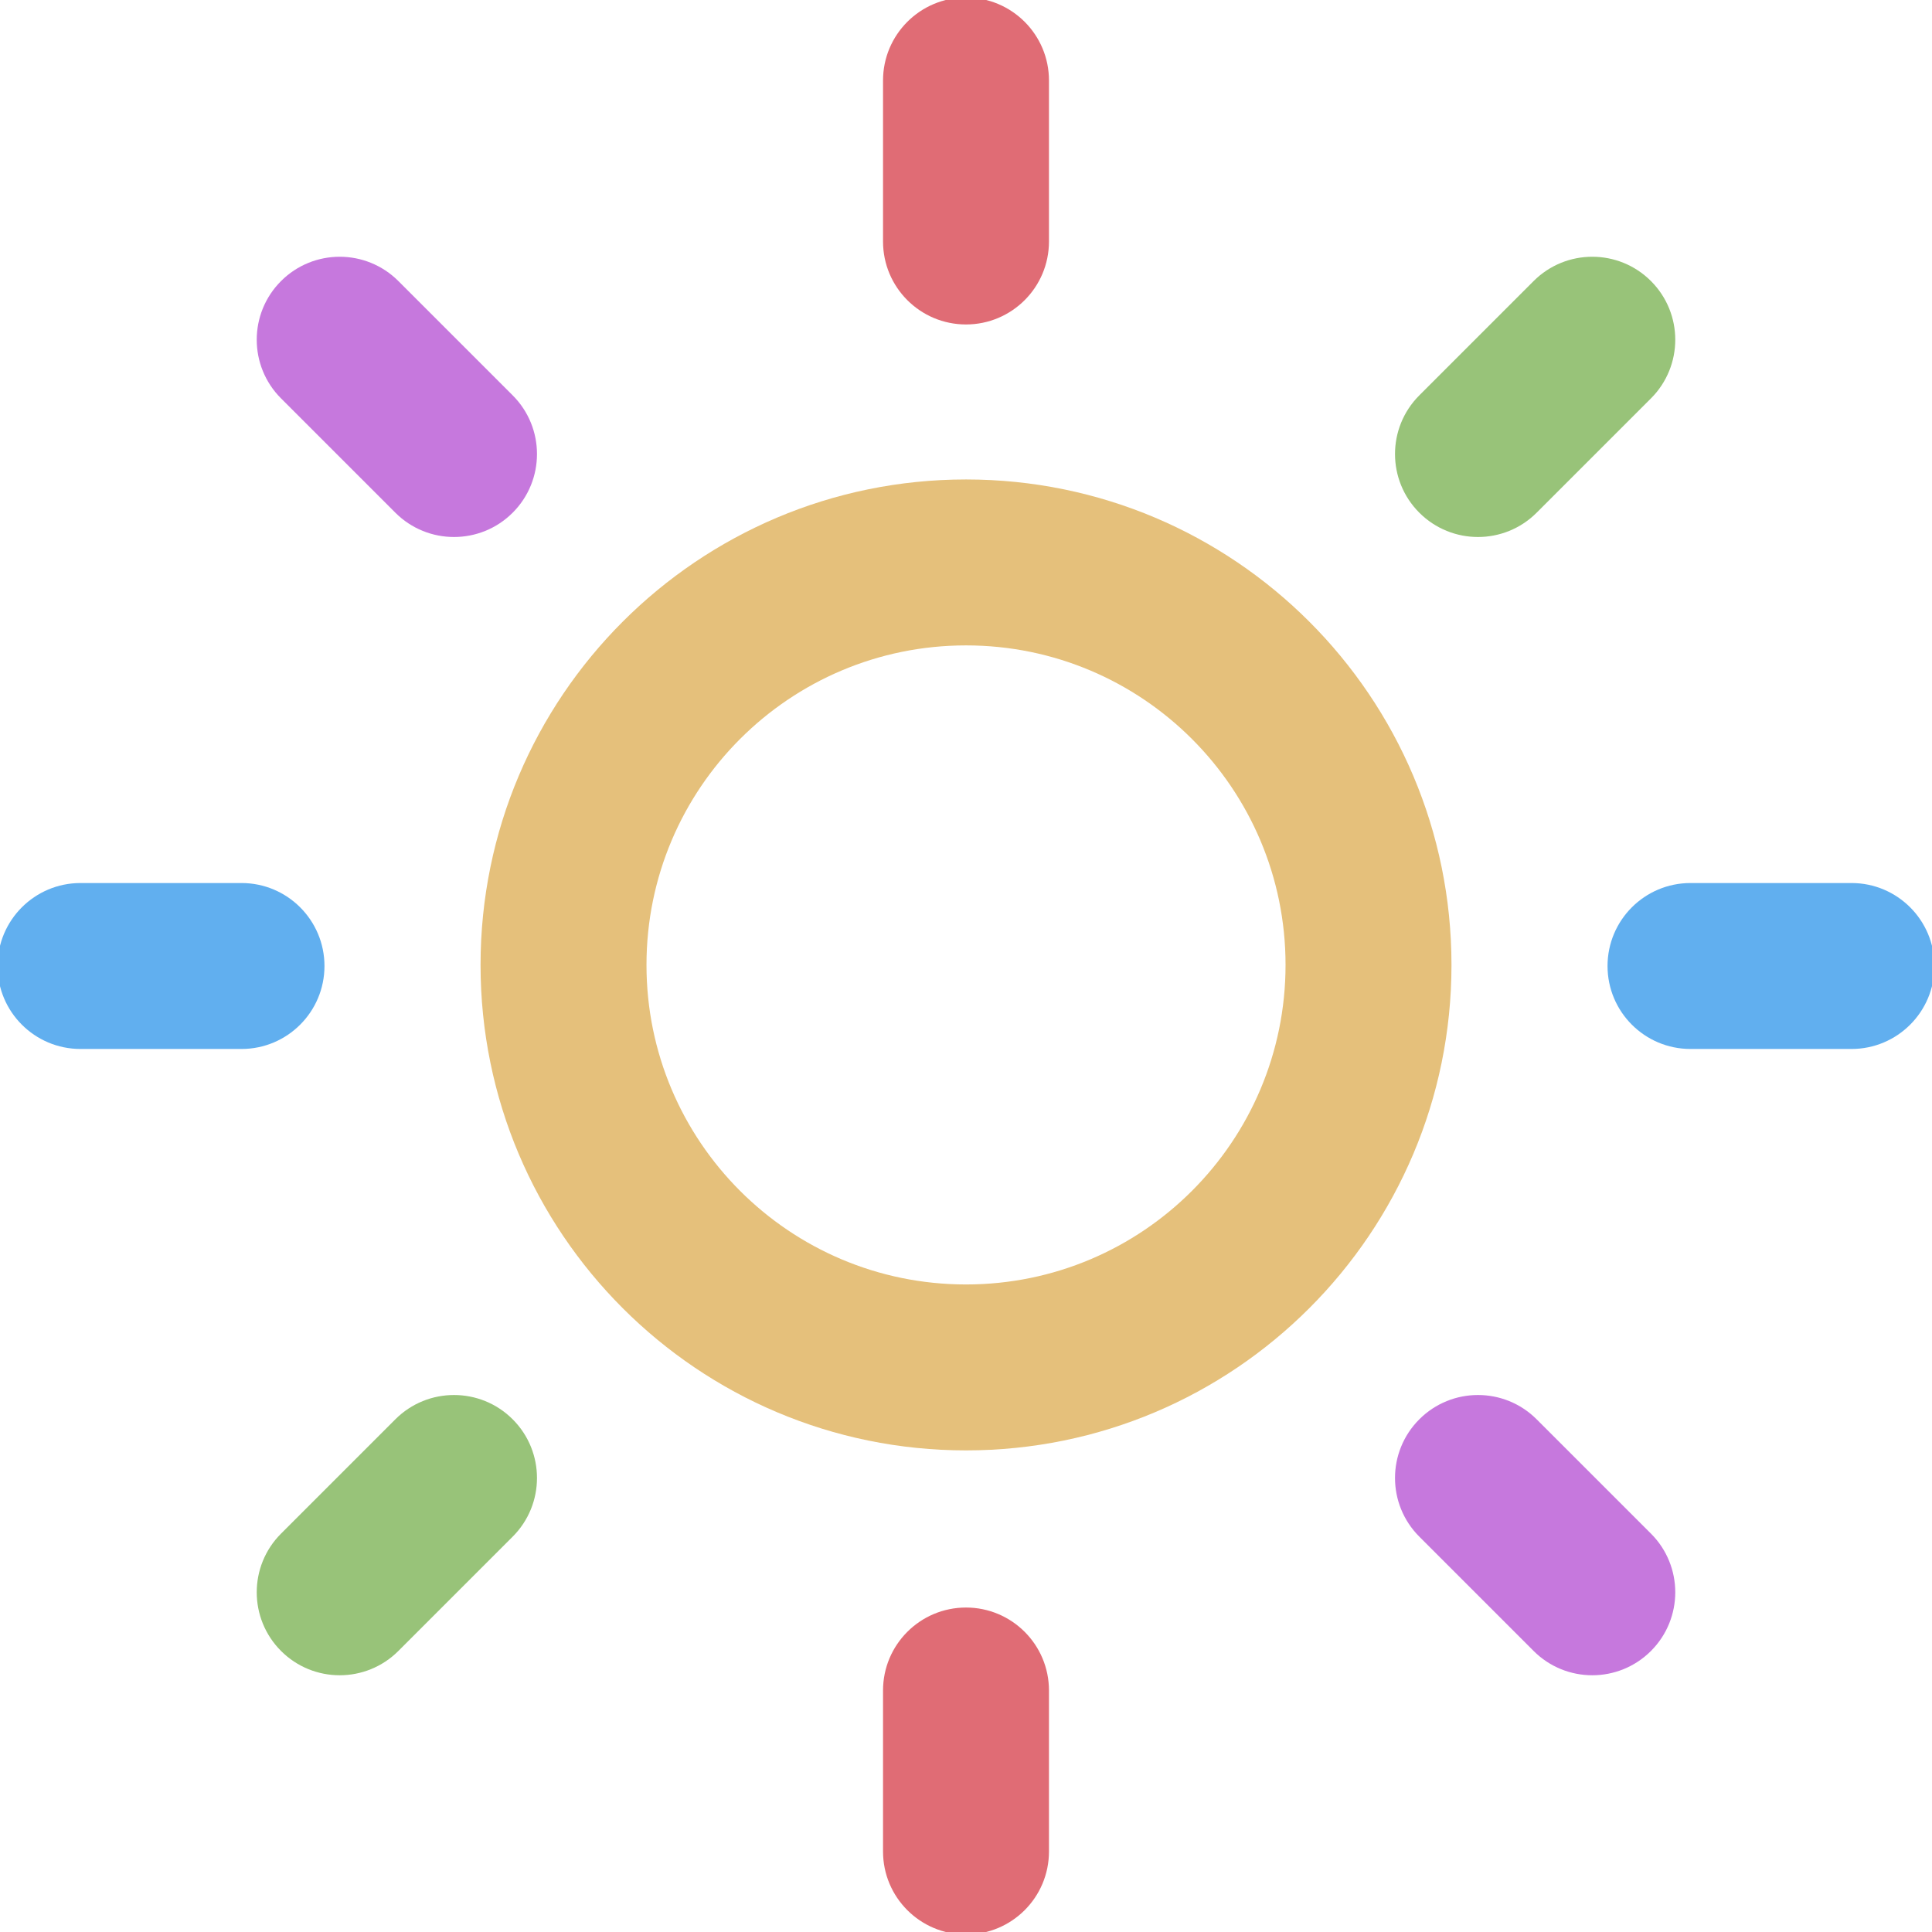 <svg width="1409" height="1409" viewBox="0 0 1409 1409" fill="none" xmlns="http://www.w3.org/2000/svg">
<g clip-path="url(#clip0)">
<path fill-rule="evenodd" clip-rule="evenodd" d="M704.513 470.685C575.812 470.685 471.48 575.018 471.48 703.718C471.48 832.418 575.812 936.751 704.513 936.751C833.213 936.751 937.545 832.418 937.545 703.718C937.545 575.018 833.213 470.685 704.513 470.685ZM350.462 703.718C350.462 508.181 508.976 349.667 704.513 349.667C900.05 349.667 1058.56 508.181 1058.56 703.718C1058.56 899.255 900.05 1057.77 704.513 1057.77C508.976 1057.77 350.462 899.255 350.462 703.718Z" fill="#E5C07B"/>
<path fill-rule="evenodd" clip-rule="evenodd" d="M704.5 -1.809C737.918 -1.809 765.009 25.282 765.009 58.701V176.117C765.009 209.536 737.918 236.626 704.5 236.626C671.082 236.626 643.991 209.536 643.991 176.117V58.701C643.991 25.282 671.082 -1.809 704.5 -1.809Z" fill="#E06C75"/>
<path fill-rule="evenodd" clip-rule="evenodd" d="M704.5 1172.37C737.918 1172.37 765.009 1199.46 765.009 1232.87V1350.29C765.009 1383.71 737.918 1410.8 704.5 1410.8C671.082 1410.8 643.991 1383.71 643.991 1350.29V1232.87C643.991 1199.46 671.082 1172.37 704.5 1172.37Z" fill="#E06C75"/>
<path fill-rule="evenodd" clip-rule="evenodd" d="M204.96 204.971C228.59 181.34 266.902 181.34 290.532 204.971L373.898 288.337C397.529 311.967 397.529 350.279 373.898 373.91C350.268 397.54 311.956 397.54 288.325 373.91L204.96 290.544C181.329 266.913 181.329 228.601 204.96 204.971Z" fill="#C678DD"/>
<path fill-rule="evenodd" clip-rule="evenodd" d="M1035.1 1035.1C1058.73 1011.47 1097.04 1011.47 1120.67 1035.1L1204.04 1118.46C1227.67 1142.09 1227.67 1180.41 1204.04 1204.04C1180.41 1227.67 1142.09 1227.67 1118.46 1204.04L1035.1 1120.67C1011.47 1097.04 1011.47 1058.73 1035.1 1035.1Z" fill="#C678DD"/>
<path fill-rule="evenodd" clip-rule="evenodd" d="M-1.798 704.5C-1.798 671.082 25.293 643.991 58.711 643.991H176.128C209.546 643.991 236.637 671.082 236.637 704.5C236.637 737.919 209.546 765.01 176.128 765.01H58.711C25.293 765.01 -1.798 737.919 -1.798 704.5Z" fill="#61AFEF"/>
<path fill-rule="evenodd" clip-rule="evenodd" d="M1172.37 704.5C1172.37 671.082 1199.46 643.991 1232.87 643.991H1350.29C1383.71 643.991 1410.8 671.082 1410.8 704.5C1410.8 737.919 1383.71 765.01 1350.29 765.01H1232.87C1199.46 765.01 1172.37 737.919 1172.37 704.5Z" fill="#61AFEF"/>
<path fill-rule="evenodd" clip-rule="evenodd" d="M373.898 1035.1C397.529 1058.73 397.529 1097.04 373.898 1120.67L290.532 1204.04C266.902 1227.67 228.59 1227.67 204.96 1204.04C181.329 1180.41 181.329 1142.09 204.96 1118.46L288.325 1035.1C311.956 1011.47 350.268 1011.47 373.898 1035.1Z" fill="#98C379"/>
<path fill-rule="evenodd" clip-rule="evenodd" d="M1204.04 204.971C1227.67 228.601 1227.67 266.913 1204.04 290.544L1120.67 373.91C1097.04 397.54 1058.73 397.54 1035.1 373.91C1011.47 350.279 1011.47 311.967 1035.1 288.337L1118.46 204.971C1142.09 181.34 1180.41 181.34 1204.04 204.971Z" fill="#98C379"/>
</g>
<defs>
<clipPath id="clip0">
<rect width="1409" height="1409" fill="white"/>
</clipPath>
</defs>
</svg>
